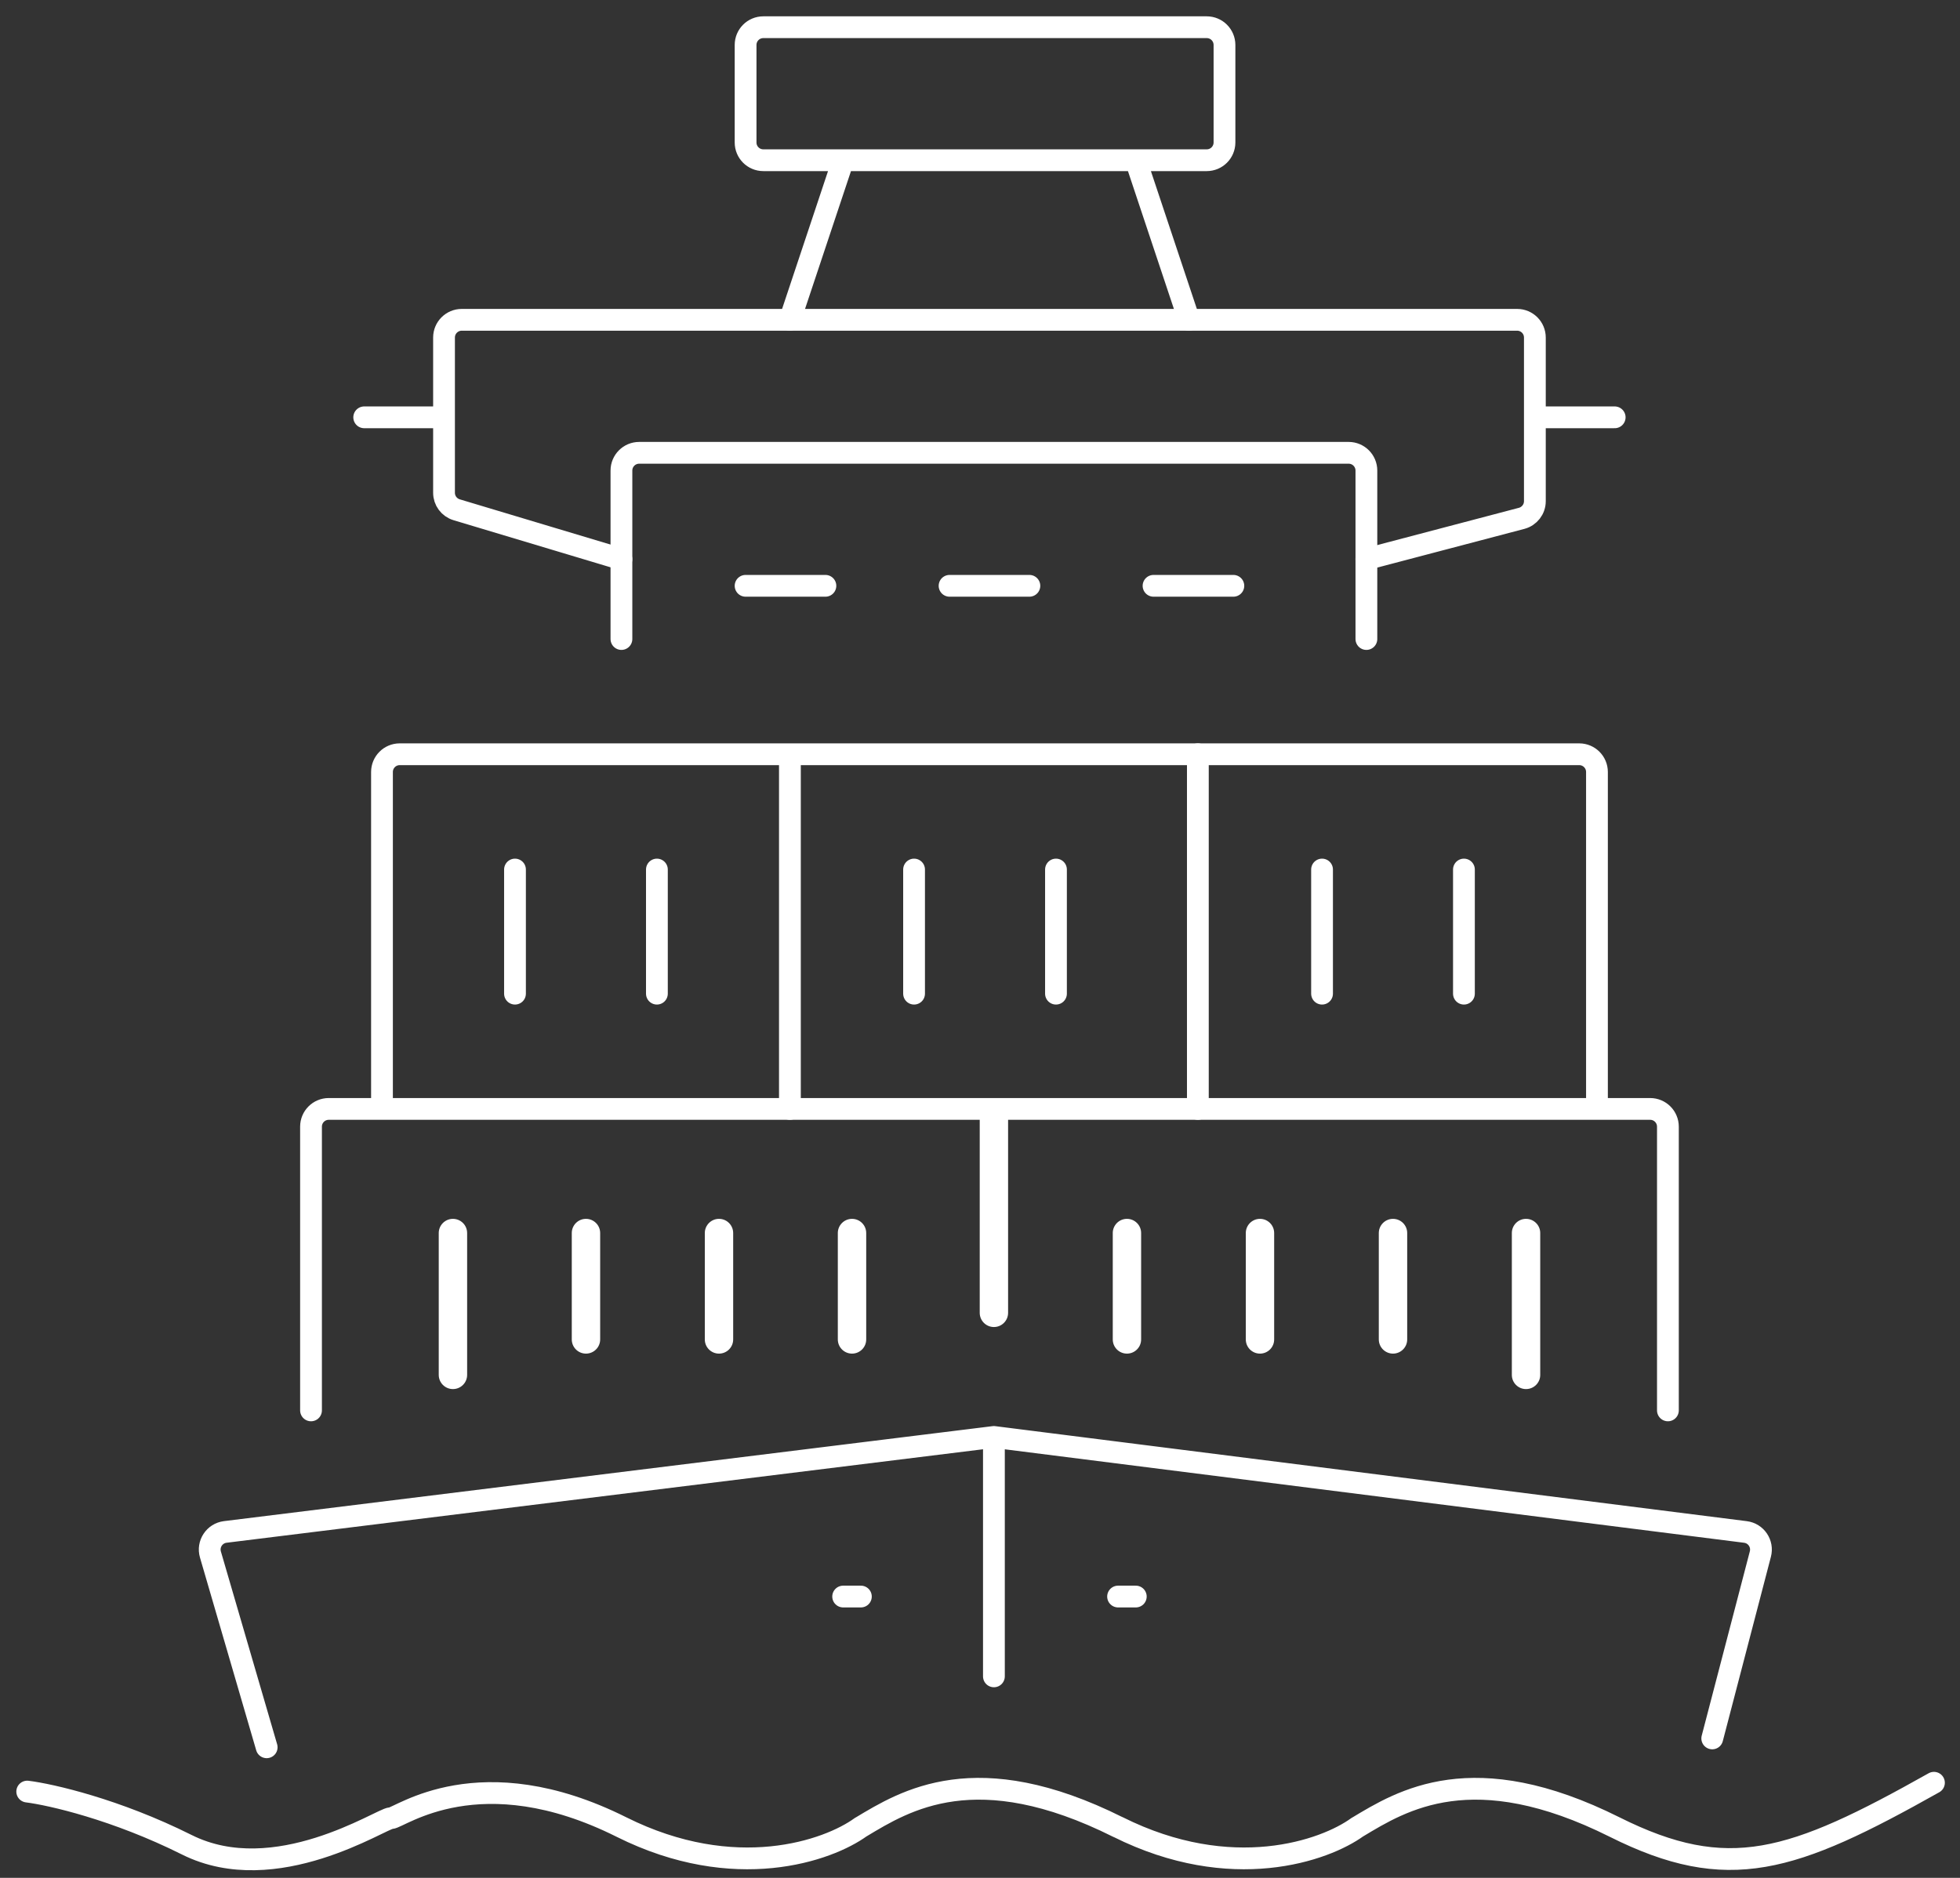 <svg width="72" height="69" viewBox="0 0 72 69" fill="none" xmlns="http://www.w3.org/2000/svg">
<rect x="0" y="0" width="72" height="69" fill="#333333" stroke="none"/>
<path d="M9.796 64.202L7.73 57.118C7.618 56.733 7.878 56.338 8.276 56.289L36.511 52.799M36.511 52.799L64.118 56.29C64.508 56.339 64.766 56.72 64.667 57.101L62.899 63.876M36.511 52.799V61.596M41.072 58.663H41.723M30.973 58.663H31.624" stroke="white" stroke-width="0.8" stroke-linecap="round"/>
<path d="M11.425 51.823V41.398C11.425 41.038 11.716 40.746 12.076 40.746H60.618C60.978 40.746 61.27 41.038 61.27 41.398V51.823" stroke="white" stroke-width="0.8" stroke-linecap="round"/>
<path d="M35.99 48.239C35.99 48.526 36.223 48.76 36.511 48.76C36.799 48.76 37.032 48.526 37.032 48.239H35.99ZM31.82 45.306C31.82 45.019 31.587 44.785 31.299 44.785C31.011 44.785 30.777 45.019 30.777 45.306H31.82ZM30.777 49.216C30.777 49.504 31.011 49.737 31.299 49.737C31.587 49.737 31.82 49.504 31.82 49.216H30.777ZM26.933 45.306C26.933 45.019 26.7 44.785 26.412 44.785C26.124 44.785 25.891 45.019 25.891 45.306H26.933ZM25.891 49.216C25.891 49.504 26.124 49.737 26.412 49.737C26.7 49.737 26.933 49.504 26.933 49.216H25.891ZM22.047 45.306C22.047 45.019 21.813 44.785 21.525 44.785C21.237 44.785 21.004 45.019 21.004 45.306H22.047ZM21.004 49.216C21.004 49.504 21.237 49.737 21.525 49.737C21.813 49.737 22.047 49.504 22.047 49.216H21.004ZM17.16 45.306C17.16 45.019 16.926 44.785 16.638 44.785C16.351 44.785 16.117 45.019 16.117 45.306H17.16ZM16.117 50.519C16.117 50.807 16.351 51.04 16.638 51.04C16.926 51.04 17.16 50.807 17.16 50.519H16.117ZM41.919 45.306C41.919 45.019 41.686 44.785 41.398 44.785C41.11 44.785 40.877 45.019 40.877 45.306H41.919ZM40.877 49.216C40.877 49.504 41.11 49.737 41.398 49.737C41.686 49.737 41.919 49.504 41.919 49.216H40.877ZM46.806 45.306C46.806 45.019 46.573 44.785 46.285 44.785C45.997 44.785 45.764 45.019 45.764 45.306H46.806ZM45.764 49.216C45.764 49.504 45.997 49.737 46.285 49.737C46.573 49.737 46.806 49.504 46.806 49.216H45.764ZM51.693 45.306C51.693 45.019 51.459 44.785 51.172 44.785C50.884 44.785 50.65 45.019 50.65 45.306H51.693ZM50.65 49.216C50.65 49.504 50.884 49.737 51.172 49.737C51.459 49.737 51.693 49.504 51.693 49.216H50.65ZM56.58 45.306C56.58 45.019 56.346 44.785 56.058 44.785C55.77 44.785 55.537 45.019 55.537 45.306H56.58ZM55.537 50.519C55.537 50.807 55.77 51.04 56.058 51.04C56.346 51.04 56.58 50.807 56.58 50.519H55.537ZM35.99 41.071V48.239H37.032V41.071H35.99ZM30.777 45.306V49.216H31.82V45.306H30.777ZM25.891 45.306V49.216H26.933V45.306H25.891ZM21.004 45.306V49.216H22.047V45.306H21.004ZM16.117 45.306V50.519H17.16V45.306H16.117ZM40.877 45.306V49.216H41.919V45.306H40.877ZM45.764 45.306V49.216H46.806V45.306H45.764ZM50.65 45.306V49.216H51.693V45.306H50.65ZM55.537 45.306V50.519H56.58V45.306H55.537Z" fill="white"/>
<path d="M14.032 40.42V28.366C14.032 28.006 14.323 27.714 14.683 27.714H58.013C58.372 27.714 58.664 28.006 58.664 28.366V40.746" stroke="white" stroke-width="0.8"/>
<path d="M18.918 31.95V36.511M24.131 31.95V36.511" stroke="white" stroke-width="0.8" stroke-linecap="round"/>
<path d="M33.578 31.95V36.511M38.791 31.95V36.511" stroke="white" stroke-width="0.8" stroke-linecap="round"/>
<path d="M48.565 31.95V36.511M53.777 31.95V36.511" stroke="white" stroke-width="0.8" stroke-linecap="round"/>
<path d="M22.828 23.48V17.29C22.828 16.93 23.12 16.638 23.48 16.638H49.542C49.902 16.638 50.194 16.93 50.194 17.29V23.48M45.307 21.525H42.375M37.814 21.525H34.882M30.321 21.525H27.389" stroke="white" stroke-width="0.8" stroke-linecap="round"/>
<path d="M22.827 20.547L16.776 18.731C16.5 18.649 16.311 18.395 16.311 18.107V15.171V12.402C16.311 12.042 16.603 11.751 16.963 11.751H55.731C56.091 11.751 56.383 12.042 56.383 12.402C56.383 13.157 56.383 14.415 56.383 15.334M56.383 15.334C56.383 16.317 56.383 17.688 56.383 18.416C56.383 18.712 56.183 18.97 55.897 19.046L50.193 20.547M56.383 15.334C57.528 15.334 59.315 15.334 59.315 15.334M13.379 15.334C14.524 15.334 16.311 15.334 16.311 15.334" stroke="white" stroke-width="0.8" stroke-linecap="round"/>
<path d="M29.018 11.751L30.972 5.887M30.972 5.887H41.723M30.972 5.887H28.04C27.68 5.887 27.389 5.595 27.389 5.235V1.652C27.389 1.292 27.68 1 28.04 1H44.329C44.689 1 44.981 1.292 44.981 1.652V5.235C44.981 5.595 44.689 5.887 44.329 5.887H41.723M41.723 5.887L43.678 11.751" stroke="white" stroke-width="0.8" stroke-linecap="round"/>
<path d="M29.017 28.04V40.746M44.003 27.714V40.746" stroke="white" stroke-width="0.8" stroke-linecap="round"/>
<path d="M1 65.829C1.869 65.938 4.258 66.481 6.864 67.784C10.122 69.413 14.031 66.807 14.357 66.807C14.683 66.807 17.615 64.526 22.828 67.132C26.998 69.218 30.429 68.002 31.624 67.132M31.624 67.134C33.253 66.156 35.859 64.527 41.071 67.134M49.868 67.134C51.496 66.156 54.103 64.527 59.315 67.134C63.485 69.219 65.831 68.437 71.043 65.505M41.071 67.132C45.242 69.218 48.673 68.002 49.868 67.132" stroke="white" stroke-width="0.8" stroke-linecap="round"/>
</svg>
